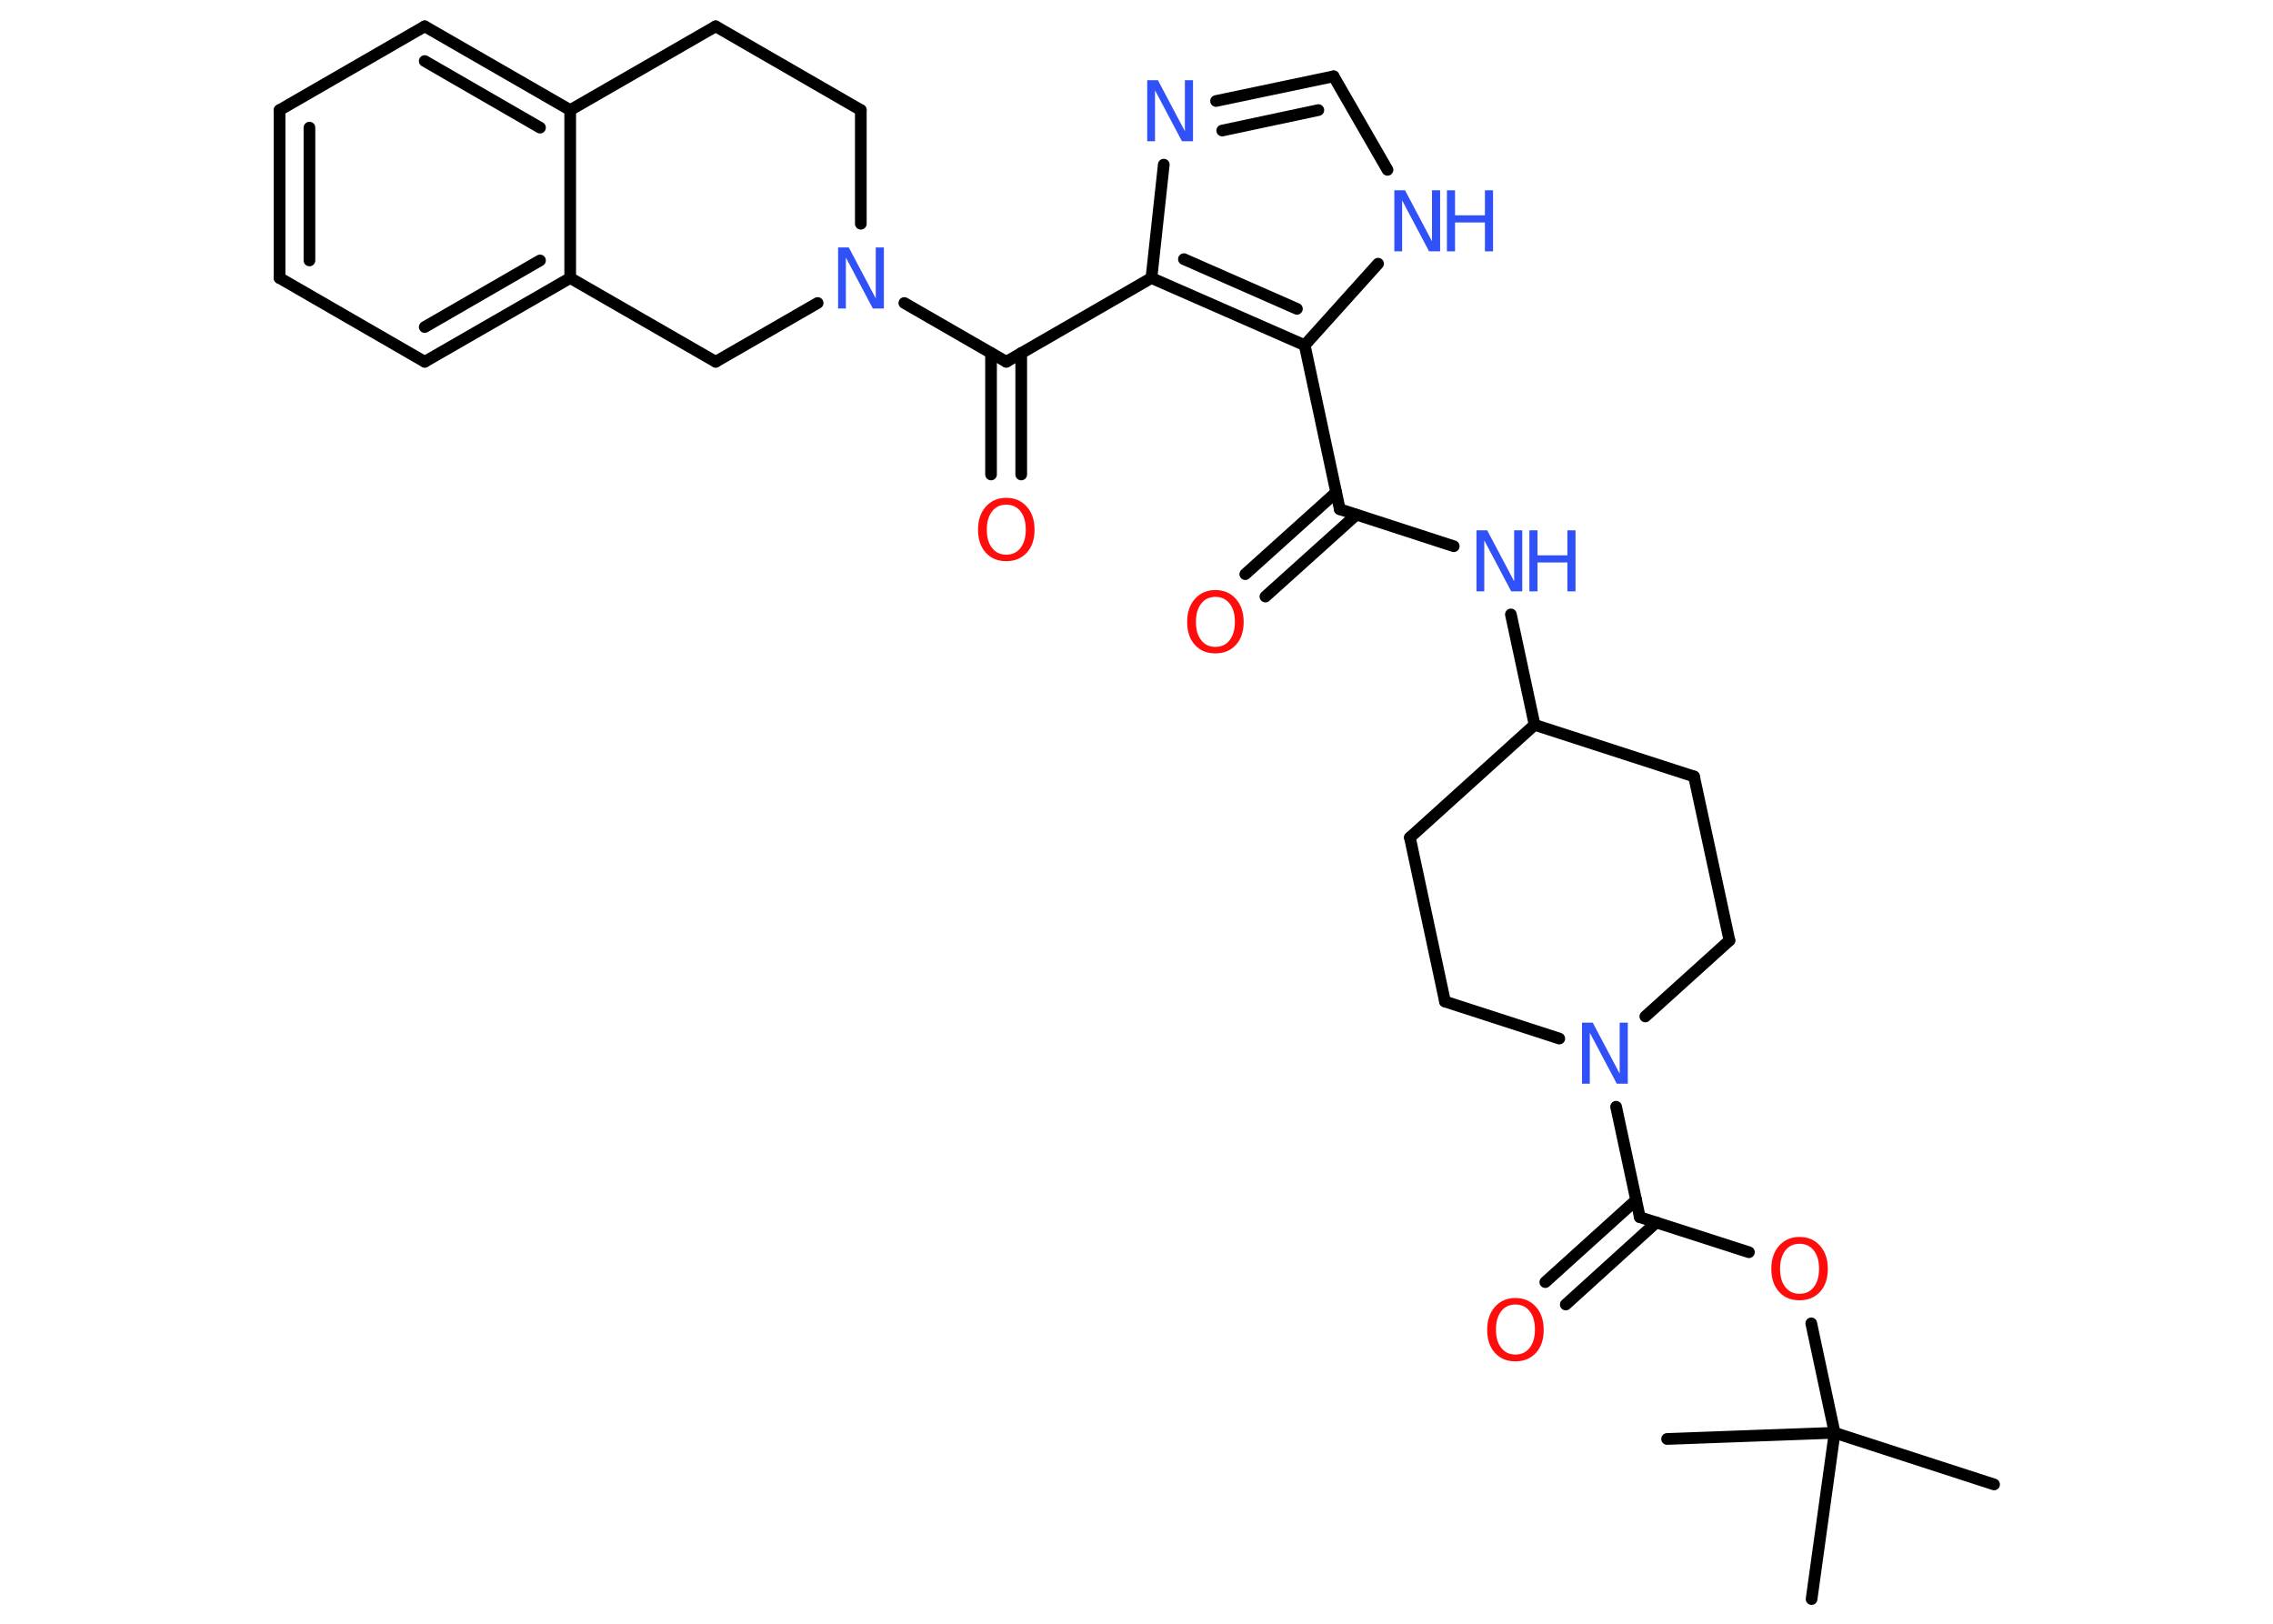 <?xml version='1.0' encoding='UTF-8'?>
<!DOCTYPE svg PUBLIC "-//W3C//DTD SVG 1.1//EN" "http://www.w3.org/Graphics/SVG/1.1/DTD/svg11.dtd">
<svg version='1.2' xmlns='http://www.w3.org/2000/svg' xmlns:xlink='http://www.w3.org/1999/xlink' width='70.0mm' height='50.0mm' viewBox='0 0 70.0 50.0'>
  <desc>Generated by the Chemistry Development Kit (http://github.com/cdk)</desc>
  <g stroke-linecap='round' stroke-linejoin='round' stroke='#000000' stroke-width='.36' fill='#3050F8'>
    <rect x='.0' y='.0' width='70.0' height='50.0' fill='#FFFFFF' stroke='none'/>
    <g id='mol1' class='mol'>
      <line id='mol1bnd1' class='bond' x1='61.41' y1='45.71' x2='56.5' y2='44.12'/>
      <line id='mol1bnd2' class='bond' x1='56.5' y1='44.12' x2='51.34' y2='44.31'/>
      <line id='mol1bnd3' class='bond' x1='56.5' y1='44.12' x2='55.79' y2='49.24'/>
      <line id='mol1bnd4' class='bond' x1='56.5' y1='44.12' x2='55.78' y2='40.75'/>
      <line id='mol1bnd5' class='bond' x1='53.86' y1='38.56' x2='50.5' y2='37.48'/>
      <g id='mol1bnd6' class='bond'>
        <line x1='51.01' y1='37.64' x2='48.22' y2='40.17'/>
        <line x1='50.39' y1='36.95' x2='47.59' y2='39.48'/>
      </g>
      <line id='mol1bnd7' class='bond' x1='50.5' y1='37.48' x2='49.77' y2='34.08'/>
      <line id='mol1bnd8' class='bond' x1='48.02' y1='31.98' x2='44.5' y2='30.84'/>
      <line id='mol1bnd9' class='bond' x1='44.5' y1='30.84' x2='43.42' y2='25.79'/>
      <line id='mol1bnd10' class='bond' x1='43.42' y1='25.79' x2='47.26' y2='22.32'/>
      <line id='mol1bnd11' class='bond' x1='47.26' y1='22.32' x2='46.53' y2='18.92'/>
      <line id='mol1bnd12' class='bond' x1='44.77' y1='16.82' x2='41.26' y2='15.68'/>
      <g id='mol1bnd13' class='bond'>
        <line x1='41.77' y1='15.85' x2='38.97' y2='18.37'/>
        <line x1='41.15' y1='15.16' x2='38.35' y2='17.68'/>
      </g>
      <line id='mol1bnd14' class='bond' x1='41.26' y1='15.68' x2='40.18' y2='10.63'/>
      <line id='mol1bnd15' class='bond' x1='40.18' y1='10.63' x2='42.44' y2='8.12'/>
      <line id='mol1bnd16' class='bond' x1='42.73' y1='5.23' x2='41.07' y2='2.35'/>
      <g id='mol1bnd17' class='bond'>
        <line x1='41.07' y1='2.35' x2='37.45' y2='3.11'/>
        <line x1='40.6' y1='3.39' x2='37.64' y2='4.02'/>
      </g>
      <line id='mol1bnd18' class='bond' x1='35.84' y1='5.07' x2='35.46' y2='8.56'/>
      <g id='mol1bnd19' class='bond'>
        <line x1='35.46' y1='8.56' x2='40.18' y2='10.63'/>
        <line x1='36.46' y1='7.98' x2='39.94' y2='9.51'/>
      </g>
      <line id='mol1bnd20' class='bond' x1='35.46' y1='8.56' x2='30.99' y2='11.14'/>
      <g id='mol1bnd21' class='bond'>
        <line x1='31.45' y1='10.87' x2='31.45' y2='14.61'/>
        <line x1='30.52' y1='10.87' x2='30.52' y2='14.61'/>
      </g>
      <line id='mol1bnd22' class='bond' x1='30.99' y1='11.14' x2='27.85' y2='9.33'/>
      <line id='mol1bnd23' class='bond' x1='26.51' y1='6.89' x2='26.51' y2='3.39'/>
      <line id='mol1bnd24' class='bond' x1='26.51' y1='3.39' x2='22.04' y2='.81'/>
      <line id='mol1bnd25' class='bond' x1='22.04' y1='.81' x2='17.56' y2='3.39'/>
      <g id='mol1bnd26' class='bond'>
        <line x1='17.56' y1='3.39' x2='13.08' y2='.81'/>
        <line x1='16.63' y1='3.93' x2='13.08' y2='1.88'/>
      </g>
      <line id='mol1bnd27' class='bond' x1='13.08' y1='.81' x2='8.61' y2='3.39'/>
      <g id='mol1bnd28' class='bond'>
        <line x1='8.61' y1='3.39' x2='8.61' y2='8.56'/>
        <line x1='9.53' y1='3.93' x2='9.53' y2='8.02'/>
      </g>
      <line id='mol1bnd29' class='bond' x1='8.61' y1='8.56' x2='13.08' y2='11.14'/>
      <g id='mol1bnd30' class='bond'>
        <line x1='13.08' y1='11.14' x2='17.56' y2='8.56'/>
        <line x1='13.08' y1='10.07' x2='16.63' y2='8.02'/>
      </g>
      <line id='mol1bnd31' class='bond' x1='17.56' y1='3.39' x2='17.56' y2='8.56'/>
      <line id='mol1bnd32' class='bond' x1='17.56' y1='8.56' x2='22.04' y2='11.14'/>
      <line id='mol1bnd33' class='bond' x1='25.18' y1='9.33' x2='22.04' y2='11.14'/>
      <line id='mol1bnd34' class='bond' x1='47.26' y1='22.32' x2='52.17' y2='23.91'/>
      <line id='mol1bnd35' class='bond' x1='52.17' y1='23.91' x2='53.26' y2='28.96'/>
      <line id='mol1bnd36' class='bond' x1='50.67' y1='31.3' x2='53.26' y2='28.96'/>
      <path id='mol1atm5' class='atom' d='M55.42 38.3q-.28 .0 -.44 .21q-.16 .21 -.16 .56q.0 .36 .16 .56q.16 .21 .44 .21q.28 .0 .44 -.21q.16 -.21 .16 -.56q.0 -.36 -.16 -.56q-.16 -.21 -.44 -.21zM55.42 38.09q.39 .0 .63 .27q.24 .27 .24 .71q.0 .45 -.24 .71q-.24 .26 -.63 .26q-.4 .0 -.63 -.26q-.24 -.26 -.24 -.71q.0 -.44 .24 -.71q.24 -.27 .63 -.27z' stroke='none' fill='#FF0D0D'/>
      <path id='mol1atm7' class='atom' d='M46.67 40.17q-.28 .0 -.44 .21q-.16 .21 -.16 .56q.0 .36 .16 .56q.16 .21 .44 .21q.28 .0 .44 -.21q.16 -.21 .16 -.56q.0 -.36 -.16 -.56q-.16 -.21 -.44 -.21zM46.67 39.97q.39 .0 .63 .27q.24 .27 .24 .71q.0 .45 -.24 .71q-.24 .26 -.63 .26q-.4 .0 -.63 -.26q-.24 -.26 -.24 -.71q.0 -.44 .24 -.71q.24 -.27 .63 -.27z' stroke='none' fill='#FF0D0D'/>
      <path id='mol1atm8' class='atom' d='M48.71 31.49h.34l.83 1.57v-1.57h.25v1.88h-.34l-.83 -1.57v1.57h-.24v-1.88z' stroke='none'/>
      <g id='mol1atm12' class='atom'>
        <path d='M45.46 16.33h.34l.83 1.57v-1.57h.25v1.88h-.34l-.83 -1.57v1.57h-.24v-1.88z' stroke='none'/>
        <path d='M47.1 16.33h.25v.77h.92v-.77h.25v1.88h-.25v-.89h-.92v.89h-.25v-1.88z' stroke='none'/>
      </g>
      <path id='mol1atm14' class='atom' d='M37.43 18.38q-.28 .0 -.44 .21q-.16 .21 -.16 .56q.0 .36 .16 .56q.16 .21 .44 .21q.28 .0 .44 -.21q.16 -.21 .16 -.56q.0 -.36 -.16 -.56q-.16 -.21 -.44 -.21zM37.43 18.17q.39 .0 .63 .27q.24 .27 .24 .71q.0 .45 -.24 .71q-.24 .26 -.63 .26q-.4 .0 -.63 -.26q-.24 -.26 -.24 -.71q.0 -.44 .24 -.71q.24 -.27 .63 -.27z' stroke='none' fill='#FF0D0D'/>
      <g id='mol1atm16' class='atom'>
        <path d='M42.93 5.86h.34l.83 1.57v-1.57h.25v1.88h-.34l-.83 -1.57v1.57h-.24v-1.88z' stroke='none'/>
        <path d='M44.56 5.86h.25v.77h.92v-.77h.25v1.88h-.25v-.89h-.92v.89h-.25v-1.88z' stroke='none'/>
      </g>
      <path id='mol1atm18' class='atom' d='M35.32 2.47h.34l.83 1.57v-1.57h.25v1.88h-.34l-.83 -1.57v1.57h-.24v-1.88z' stroke='none'/>
      <path id='mol1atm21' class='atom' d='M30.99 15.54q-.28 .0 -.44 .21q-.16 .21 -.16 .56q.0 .36 .16 .56q.16 .21 .44 .21q.28 .0 .44 -.21q.16 -.21 .16 -.56q.0 -.36 -.16 -.56q-.16 -.21 -.44 -.21zM30.99 15.33q.39 .0 .63 .27q.24 .27 .24 .71q.0 .45 -.24 .71q-.24 .26 -.63 .26q-.4 .0 -.63 -.26q-.24 -.26 -.24 -.71q.0 -.44 .24 -.71q.24 -.27 .63 -.27z' stroke='none' fill='#FF0D0D'/>
      <path id='mol1atm22' class='atom' d='M25.8 7.62h.34l.83 1.57v-1.57h.25v1.88h-.34l-.83 -1.57v1.57h-.24v-1.88z' stroke='none'/>
    </g>
  </g>
</svg>
